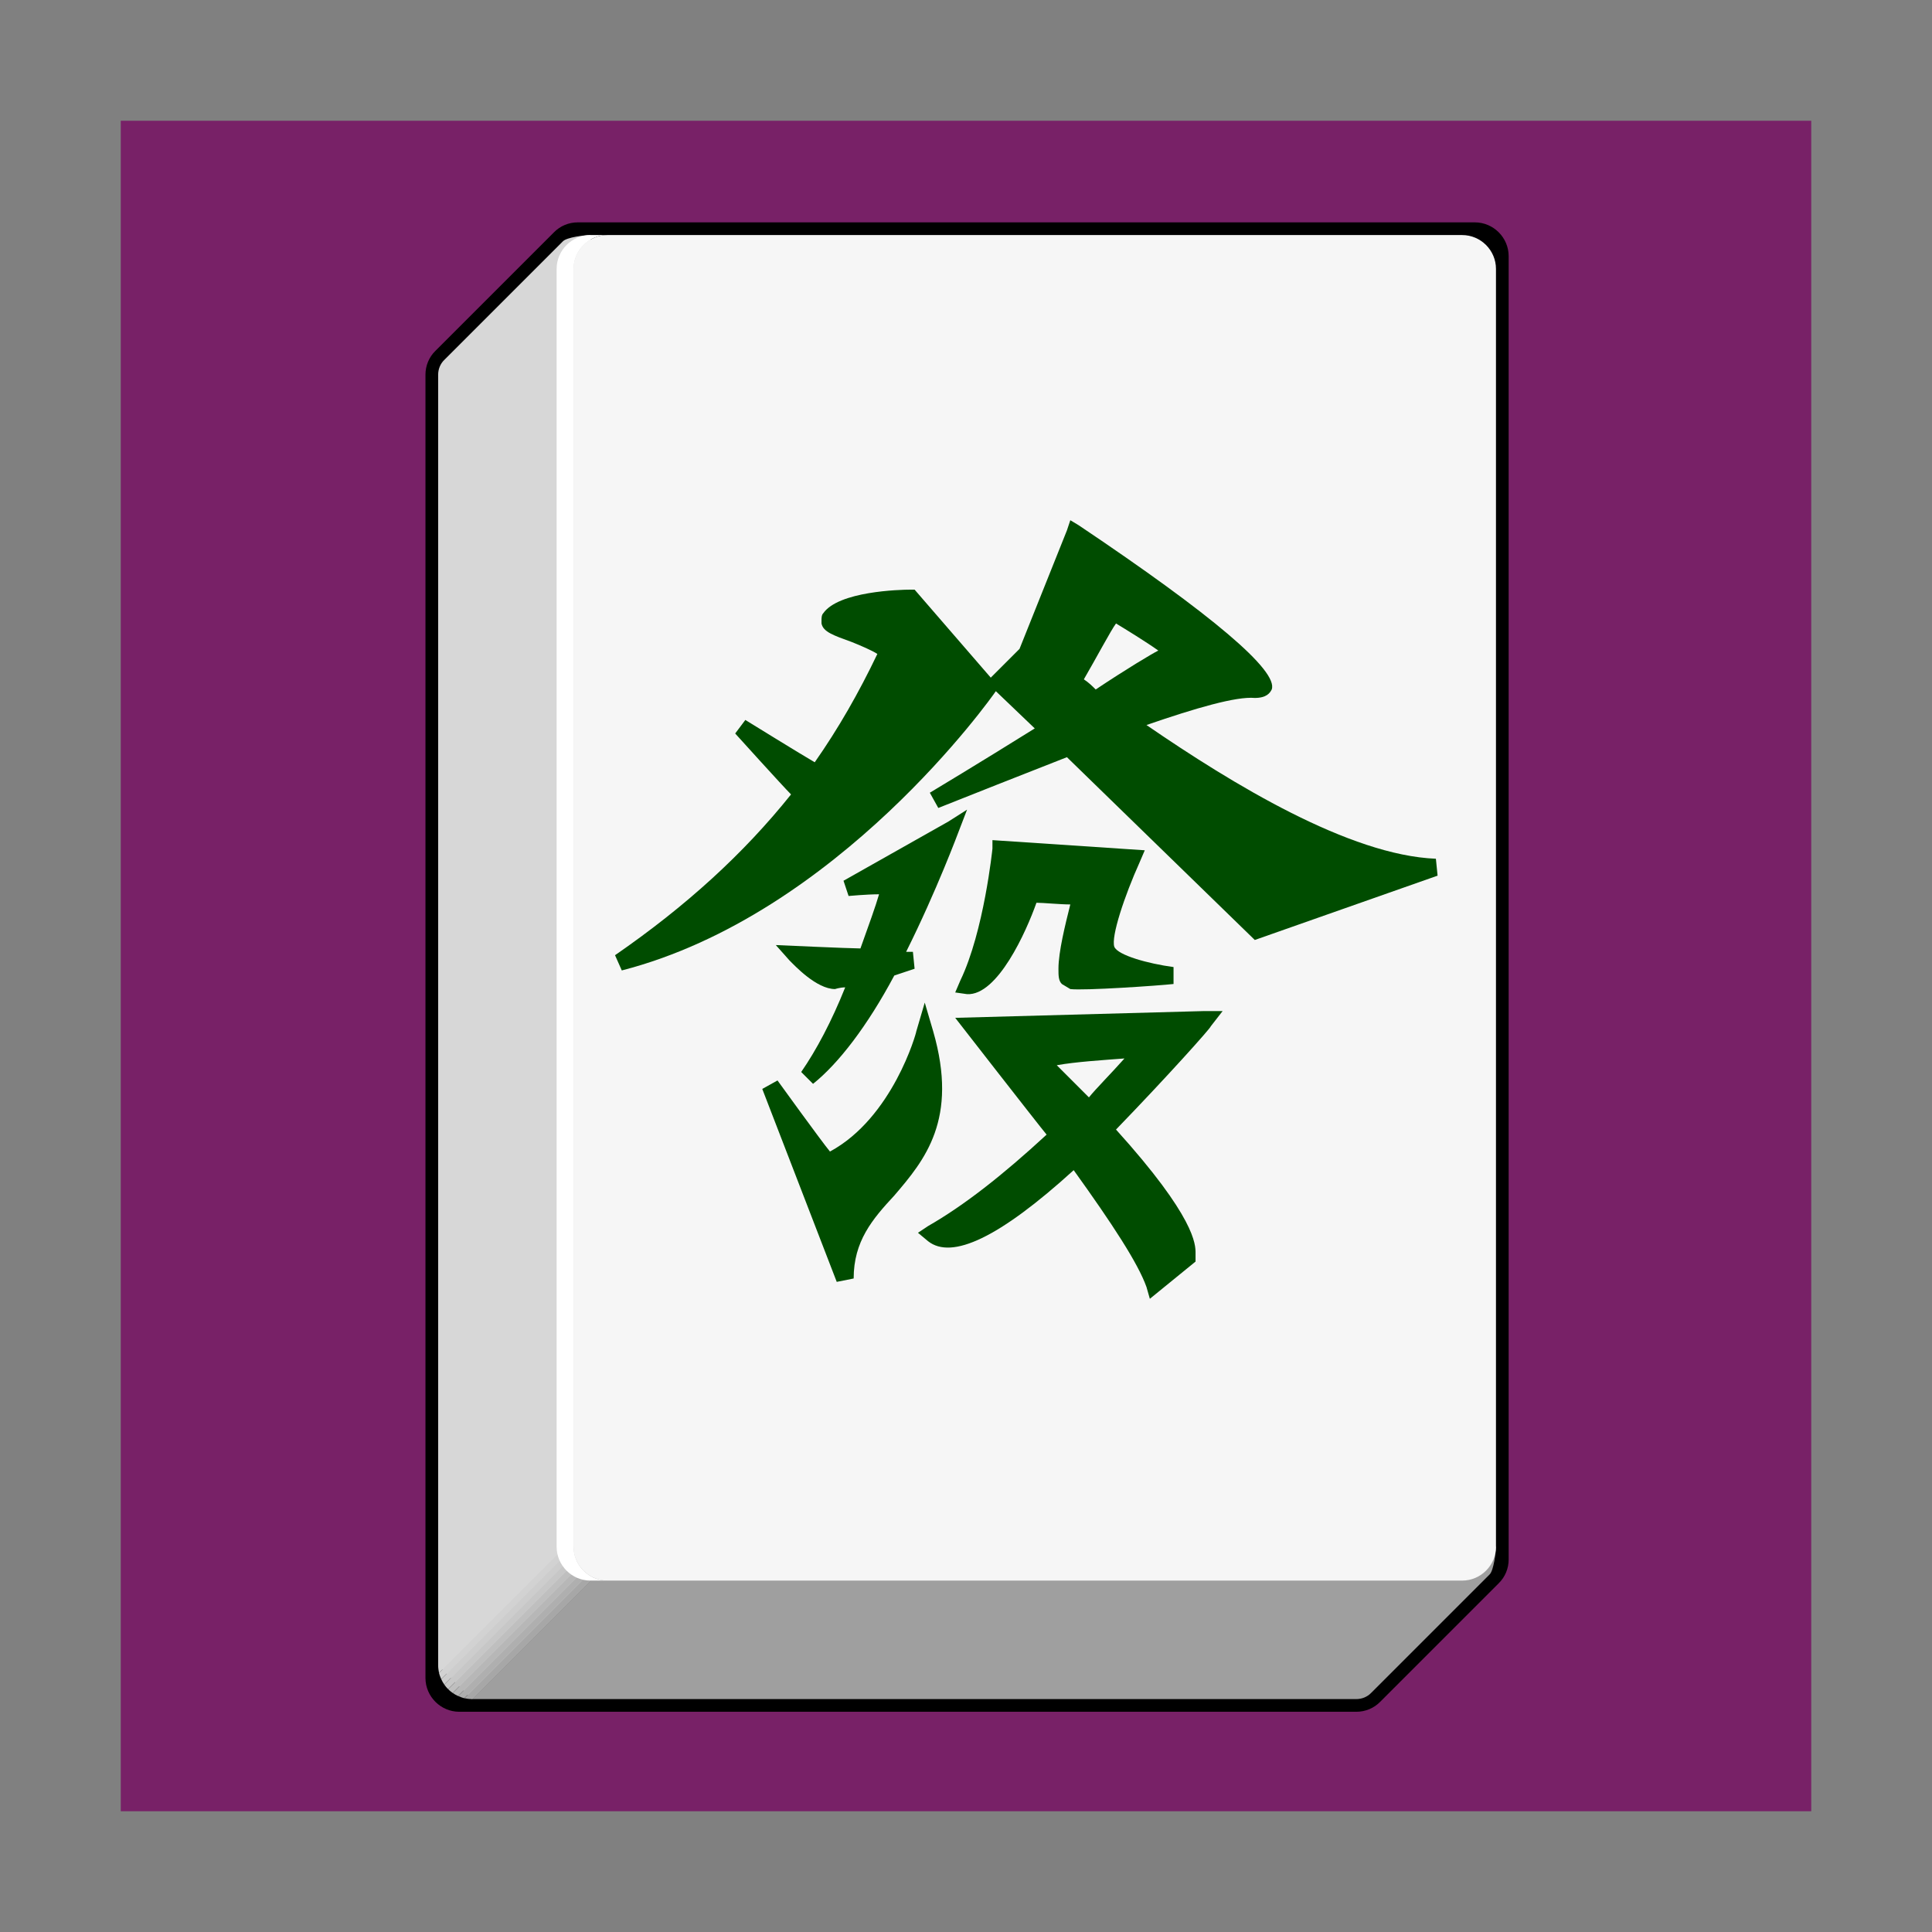 <?xml version="1.0" encoding="UTF-8" standalone="no"?>
<!-- Created with Inkscape (http://www.inkscape.org/) -->

<svg
   xmlns:dc="http://purl.org/dc/elements/1.1/"
   xmlns:cc="http://creativecommons.org/ns#"
   xmlns:rdf="http://www.w3.org/1999/02/22-rdf-syntax-ns#"
   xmlns:svg="http://www.w3.org/2000/svg"
   xmlns="http://www.w3.org/2000/svg"
   xmlns:sodipodi="http://sodipodi.sourceforge.net/DTD/sodipodi-0.dtd"
   xmlns:inkscape="http://www.inkscape.org/namespaces/inkscape"
   id="svg2"
   version="1.1"
   inkscape:version="0.91 r13725"
   width="96"
   height="96"
   sodipodi:docname="gnome-mahjongg.svg"
   viewBox="0 0 96 96">
  <rect x="0" y="0" width="96" height="96" fill="#808080" stroke="none"/>
  <defs
     id="defs6" />
  <sodipodi:namedview
     pagecolor="#ffffff"
     bordercolor="#666666"
     borderopacity="1"
     objecttolerance="10"
     gridtolerance="10"
     guidetolerance="10"
     inkscape:pageopacity="0"
     inkscape:pageshadow="2"
     inkscape:window-width="960"
     inkscape:window-height="1011"
     id="namedview4"
     showgrid="false"
     inkscape:zoom="1.9887378"
     inkscape:cx="84.690461"
     inkscape:cy="6.119995"
     inkscape:window-x="0"
     inkscape:window-y="27"
     inkscape:window-maximized="0"
     inkscape:current-layer="svg2"
     showguides="false"
     inkscape:guide-bbox="true"
     inkscape:document-units="px">
    <sodipodi:guide
       orientation="0,1"
       position="139.983,148.037"
       id="guide3786" />
    <sodipodi:guide
       orientation="0,1"
       position="165.295,101.632"
       id="guide3788" />
    <sodipodi:guide
       orientation="1,0"
       position="128.861,133.08"
       id="guide3790" />
    <sodipodi:guide
       orientation="1,0"
       position="230.109,101.632"
       id="guide3792" />
  </sodipodi:namedview>
  <rect
     style="opacity:1;fill:#782167;fill-opacity:1;fill-rule:evenodd;stroke:none;stroke-width:1;stroke-linecap:butt;stroke-linejoin:miter;stroke-miterlimit:4;stroke-dasharray:none;stroke-opacity:1"
     id="rect27527"
     width="84"
     height="84"
     x="6"
     y="6" />
  <g
     transform="matrix(0.841,0,0,0.841,-432.519,-445.318)"
     id="layer1"
     inkscape:label="Layer 1">
    <g
       transform="translate(539.429,542.648)"
       id="use217">
      <path
         d="M 9,0 C 8.47,0 7.96,0.21 7.59,0.59 l -7,7 C 0.21,7.96 0,8.47 0,9 l 0,77 c 0,1.1 0.9,2 2,2 l 53,0 c 0.53,0 1.04,-0.21 1.41,-0.59 l 7,-7 C 63.79,80.04 64,79.53 64,79 L 64,2 C 64,0.9 63.1,0 62,0 L 9,0 Z"
         id="path4264"
         inkscape:connector-curvature="0" />
      <path
         d="m 11.75,78.25 -9,9 9,0 43.25,0 c 0.33,0 0.65,-0.13 0.88,-0.37 l 7,-7 c 0.23,-0.23 0.37,-1.3 0.37,-1.63 l -51.5,0 z"
         id="path4266"
         style="fill:#9f9f9f"
         inkscape:connector-curvature="0" />
      <path
         d="m 8.12,1.12 -7,7 C 0.88,8.35 0.75,8.67 0.75,9 l 0,66.25 0,1 0,9 2,2 7,-7 0,-4 0,-1 0,-74.5 c -0.33,0 -1.4,0.13 -1.63,0.37 z"
         id="path4268"
         style="fill:#d7d7d7"
         inkscape:connector-curvature="0" />
      <path
         d="m 1.61,86.89 10.14,-10.14 0,-0.5 -10.41,10.41 c 0.08,0.09 0.17,0.16 0.27,0.23 z"
         id="path4270"
         style="fill:#bfbfbf"
         inkscape:connector-curvature="0" />
      <path
         d="m 1.93,87.07 9.82,-9.82 0,-0.5 -10.14,10.14 c 0.1,0.07 0.21,0.13 0.32,0.18 z"
         id="path4272"
         style="fill:#b7b7b7"
         inkscape:connector-curvature="0" />
      <path
         d="m 2.3,87.2 9.45,-9.45 0,-0.5 -9.82,9.82 c 0.12,0.05 0.24,0.1 0.37,0.13 z"
         id="path4274"
         style="fill:#afafaf"
         inkscape:connector-curvature="0" />
      <path
         d="M 11.75,77.75 2.3,87.2 c 0.14,0.03 0.29,0.05 0.45,0.05 l 9,-9 0,-0.5 z"
         id="path4276"
         style="fill:#a7a7a7"
         inkscape:connector-curvature="0" />
      <path
         d="m 1.34,86.66 10.41,-10.41 -0.5,0 -10.14,10.14 c 0.07,0.1 0.14,0.19 0.23,0.27 z"
         id="path4278"
         style="fill:#c7c7c7"
         inkscape:connector-curvature="0" />
      <path
         d="m 1.11,86.39 10.14,-10.14 -0.5,0 -9.82,9.82 c 0.05,0.11 0.11,0.22 0.18,0.32 z"
         id="path4280"
         style="fill:#cdcdcd"
         inkscape:connector-curvature="0" />
      <path
         d="m 0.93,86.07 9.82,-9.82 -0.5,0 -9.45,9.45 c 0.03,0.13 0.08,0.25 0.13,0.37 z"
         id="path4282"
         style="fill:#d2d2d2"
         inkscape:connector-curvature="0" />
      <path
         d="m 10.25,76.25 -0.5,0 -9,9 c 0,0.15 0.02,0.3 0.05,0.45 l 9.45,-9.45 z"
         id="path4284"
         style="fill:#d7d7d7"
         inkscape:connector-curvature="0" />
      <path
         d="m 63.25,78.25 0,-75.5 c 0,-1.1 -0.9,-2 -2,-2 l -50.5,0 c -1.1,0 -2,0.9 -2,2 l 0,75.5 c 0,1.1 0.9,2 2,2 l 50.5,0 c 1.1,0 2,-0.9 2,-2 z"
         id="path4286"
         style="fill:#f6f6f6"
         inkscape:connector-curvature="0" />
      <path
         d="m 8.75,78.25 0,-75.5 c 0,-1.1 0.9,-2 2,-2 l -1,0 c -1.1,0 -2,0.9 -2,2 l 0,75.5 c 0,1.1 0.9,2 2,2 l 1,0 c -1.1,0 -2,-0.9 -2,-2 z"
         id="path4288"
         style="fill:#ffffff"
         inkscape:connector-curvature="0" />
    </g>
    <path
       id="path903"
       d="m 568.429,590.448 c 0,0.1 -1.4,5.1 -5.1,7.1 -0.5,-0.6 -3.1,-4.2 -3.1,-4.2 l -0.9,0.5 4.4,11.4 1,-0.2 c 0,-2.2 1.1,-3.5 2.4,-4.9 1.8,-2.1 3.8,-4.5 2.3,-9.7 l -0.5,-1.7 -0.5,1.7 z"
       style="fill:#004c00"
       inkscape:connector-curvature="0" />
    <path
       id="path905"
       d="m 572.929,579.648 c 0,0 -0.5,4.9 -1.9,7.8 l -0.3,0.7 0.7,0.1 c 1.8,0.1 3.5,-3.7 4.1,-5.4 0.4,0 1.4,0.1 2,0.1 -0.3,1.2 -0.7,2.8 -0.7,3.8 0,0.4 0,0.7 0.2,0.9 l 0.5,0.3 c 0.8,0.1 5.2,-0.2 6.1,-0.3 l 0,-1 c -1.5,-0.2 -3.3,-0.7 -3.5,-1.2 -0.2,-0.6 0.6,-3 1.5,-5 l 0.3,-0.7 -9,-0.6 0,0.5 z"
       style="fill:#004c00"
       inkscape:connector-curvature="0" />
    <path
       id="path907"
       d="m 585.429,589.248 -14.7,0.4 c 0,0 4.9,6.3 5.4,6.9 -2.6,2.4 -4.9,4.2 -7,5.4 l -0.6,0.4 0.6,0.5 c 1.4,1.1 4.2,-0.2 8.6,-4.2 2.3,3.2 3.8,5.5 4.3,6.9 l 0.2,0.7 2.7,-2.2 0,-0.2 0,-0.3 c 0,-0.5 0,-2.1 -4.7,-7.3 3,-3.1 5.6,-6 5.6,-6.1 l 0.7,-0.9 -1.1,0 z m -4.7,2.8 c -0.8,0.9 -1.7,1.8 -2.1,2.3 -0.4,-0.4 -1.2,-1.2 -1.9,-1.9 1.1,-0.2 2.7,-0.3 4,-0.4 z"
       style="fill:#004c00"
       inkscape:connector-curvature="0" />
    <path
       id="path909"
       d="m 574.529,567.848 -1.7,1.7 -4.5,-5.2 -0.2,0 c -0.7,0 -4.3,0.1 -5.2,1.4 -0.1,0.1 -0.1,0.3 -0.1,0.4 0,0.1 0,0.1 0,0.2 0.1,0.5 0.7,0.7 1.8,1.1 0.5,0.2 1.2,0.5 1.5,0.7 -1.1,2.3 -2.3,4.4 -3.7,6.4 -0.7,-0.4 -4.1,-2.5 -4.1,-2.5 l -0.6,0.8 c 0,0 2.8,3.1 3.3,3.6 -2.8,3.5 -6.2,6.6 -10.4,9.5 l 0.4,0.9 c 12.8,-3.3 21.9,-16.2 22.1,-16.5 l 2.3,2.2 c -3.2,2 -6.2,3.8 -6.2,3.8 l 0.5,0.9 c 2,-0.8 4.8,-1.9 7.6,-3 l 11.1,10.8 10.8,-3.8 -0.1,-1 c -5.1,-0.2 -12,-4.4 -17.1,-7.9 2.9,-1 5.3,-1.7 6.4,-1.6 0.7,0 0.9,-0.3 1,-0.5 0.4,-1.1 -3.5,-4.4 -11.4,-9.7 l -0.5,-0.3 -0.2,0.6 m 1,8.8 c 0.7,-1.2 1.6,-2.9 1.9,-3.3 0.5,0.3 1.8,1.1 2.5,1.6 -0.4,0.2 -1.9,1.1 -3.7,2.3 -0.2,-0.2 -0.4,-0.4 -0.7,-0.6 z"
       style="fill:#004c00"
       inkscape:connector-curvature="0" />
    <path
       id="path911"
       d="m 570.329,578.048 -6.2,3.5 0.3,0.9 c 0,0 1.1,-0.1 1.8,-0.1 -0.2,0.7 -0.6,1.8 -1.1,3.2 -0.6,0 -5,-0.2 -5,-0.2 l 0.8,0.9 c 0.3,0.3 1.6,1.7 2.7,1.7 0,0 0.3,-0.1 0.6,-0.1 -0.8,2 -1.7,3.7 -2.6,5 l 0.7,0.7 c 1.5,-1.2 3.2,-3.4 4.8,-6.4 0.3,-0.1 1.2,-0.4 1.2,-0.4 l -0.1,-1 c 0,0 -0.2,0 -0.4,0 1.8,-3.6 3.1,-7.1 3.1,-7.1 l 0.5,-1.3 -1.1,0.7 z"
       style="fill:#004c00"
       inkscape:connector-curvature="0" />
  </g>
</svg>
